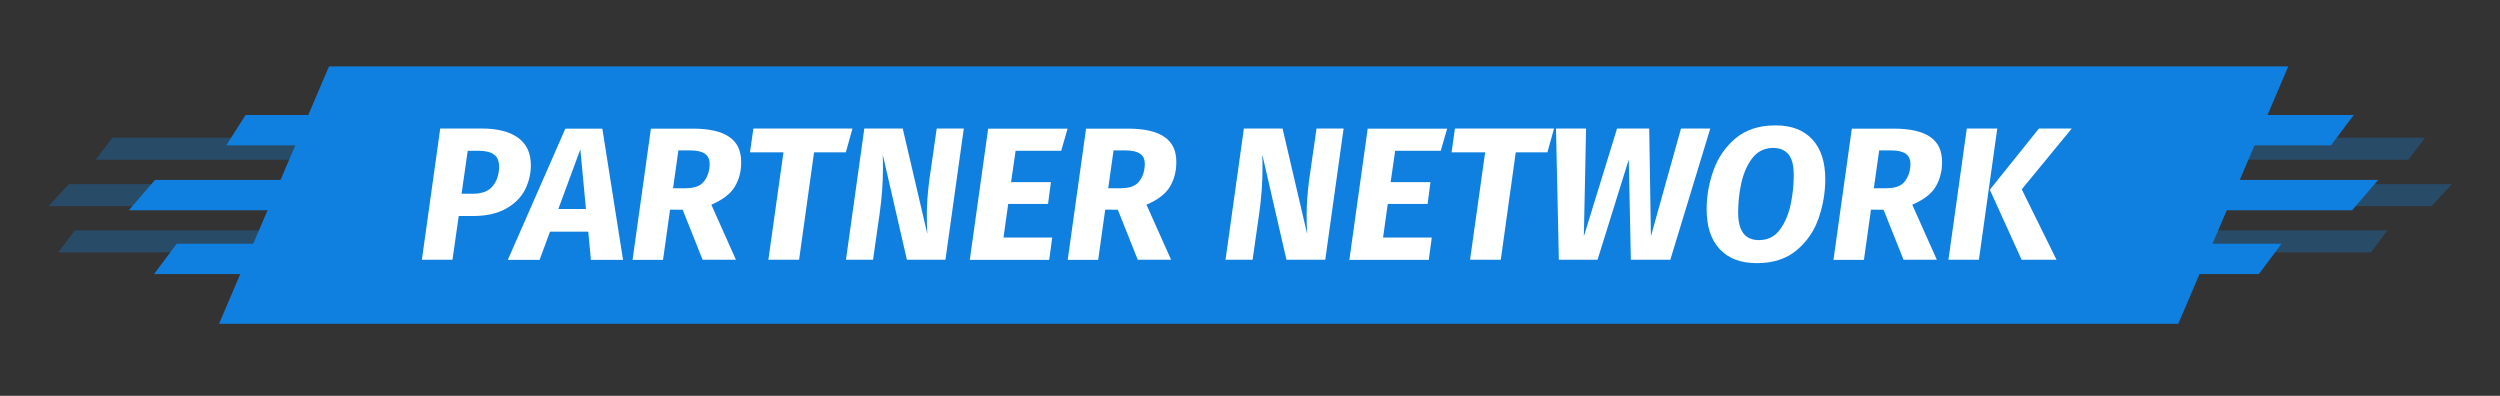 <?xml version="1.0" encoding="utf-8"?>
<!-- Generator: Adobe Illustrator 21.1.0, SVG Export Plug-In . SVG Version: 6.00 Build 0)  -->
<svg version="1.1" id="Layer_1" xmlns="http://www.w3.org/2000/svg" xmlns:xlink="http://www.w3.org/1999/xlink" x="0px" y="0px"
	 viewBox="0 0 1920 304" style="enable-background:new 0 0 1920 304;" xml:space="preserve">
<rect x="0" y="0" width="1920" height="304" fill="#333333" stroke="none"/>
<style type="text/css">
	.st0{opacity:0.31;}
	.st1{fill:#1080E0;}
	.st2{fill:#FFFFFF;}
</style>
<g>
	<g class="st0">
		<polygon class="st1" points="1862.4,105.8 86.3,105.8 73.5,122.7 1849.6,122.7 		"/>
		<polygon class="st1" points="37.3,158.3 1867.5,158.3 1883,141.4 52.8,141.4 		"/>
		<polygon class="st1" points="44.7,193.8 1820.8,193.8 1833.6,176.9 57.5,176.9 		"/>
	</g>
	<g>
		<polygon class="st1" points="98.9,161.5 1806.4,161.5 1826.5,138.2 119,138.2 		"/>
		<polygon class="st1" points="118.3,210.5 1734.8,210.5 1752.2,187.2 135.7,187.2 		"/>
		<polygon class="st1" points="173.8,111.6 1790.2,111.6 1807.7,88.3 188.6,88.3 		"/>
	</g>
	<polygon class="st1" points="1672.9,248.7 168.2,248.7 252.7,51 1757.4,51 	"/>
	<g>
		<path class="st2" d="M397.9,105.8c6.5,4.8,9.8,11.7,9.8,21c0,6.7-1.5,13-4.5,18.9c-3,5.9-7.9,10.8-14.5,14.5
			c-6.7,3.8-15.2,5.7-25.5,5.7h-10.9l-4.8,33.6H324l14.1-100.8h32C382.1,98.7,391.3,101.1,397.9,105.8z M378.7,142.6
			c3.1-4.1,4.6-9,4.6-14.6c0-4.3-1.3-7.4-3.9-9.3c-2.6-1.9-6.4-2.9-11.6-2.9h-8.6l-4.7,33h8.6C370.4,148.8,375.6,146.7,378.7,142.6z
			"/>
		<path class="st2" d="M422.4,177.9l-8,21.7h-24.4l44.2-100.8h28.4l15.9,100.8h-24.7l-2-21.7H422.4z M445.7,114.7l-16.9,45.8H450
			L445.7,114.7z"/>
		<path class="st2" d="M564.3,143.4c-3.3,5.5-9.3,10.1-18,13.8l18.9,42.3h-25.6l-15.3-38.4l-9.7-0.1l-5.4,38.6h-23.4l14.1-100.8
			h32.4c12.3,0,21.6,2.1,27.7,6.3c6.2,4.2,9.2,10.6,9.2,19.2C569.3,131.4,567.7,137.8,564.3,143.4z M527.3,144.5
			c6.5,0,11.1-1.9,13.7-5.6c2.7-3.7,4-8.1,4-13c0-3.6-1.2-6.2-3.7-7.9c-2.5-1.7-6.3-2.5-11.4-2.5H521l-4.1,29.1H527.3z"/>
		<path class="st2" d="M625.2,117l-11.5,82.5h-23.6l11.6-82.5H576l2.6-18.3h76.1l-5.1,18.3H625.2z"/>
		<path class="st2" d="M696.5,199.5l-18.6-81c0.1,0.6,0.1,1.6,0.1,2.9c0.1,1.7,0.1,4.5,0.1,8.3c0,10.5-0.8,21.8-2.5,34l-5.1,35.8
			h-20.8l14.1-100.8h29.5l18.9,81c-0.3-5.2-0.4-10.1-0.4-14.5c0-7.8,0.6-16.7,1.9-26.9l5.7-39.6h20.8l-14.1,100.8H696.5z"/>
		<path class="st2" d="M780,115.7l-3.5,24.2h30.6l-2.2,16.7h-30.6l-3.6,25.8h37.4l-2.3,17.2h-61l14.1-100.8h61l-4.9,17H780z"/>
		<path class="st2" d="M898.5,143.4c-3.3,5.5-9.3,10.1-18,13.8l18.9,42.3h-25.6l-15.3-38.4l-9.7-0.1l-5.4,38.6H820l14.1-100.8h32.4
			c12.3,0,21.6,2.1,27.7,6.3c6.2,4.2,9.2,10.6,9.2,19.2C903.5,131.4,901.8,137.8,898.5,143.4z M861.5,144.5c6.5,0,11.1-1.9,13.7-5.6
			c2.7-3.7,4-8.1,4-13c0-3.6-1.2-6.2-3.7-7.9c-2.5-1.7-6.3-2.5-11.4-2.5h-8.9l-4.1,29.1H861.5z"/>
		<path class="st2" d="M988,199.5l-18.6-81c0.1,0.6,0.1,1.6,0.1,2.9c0.1,1.7,0.1,4.5,0.1,8.3c0,10.5-0.8,21.8-2.5,34l-5.1,35.8
			h-20.8l14.1-100.8H985l18.9,81c-0.3-5.2-0.4-10.1-0.4-14.5c0-7.8,0.6-16.7,1.9-26.9l5.7-39.6h20.8l-14.1,100.8H988z"/>
		<path class="st2" d="M1071.5,115.7l-3.5,24.2h30.6l-2.2,16.7h-30.6l-3.6,25.8h37.4l-2.3,17.2h-61l14.1-100.8h61l-4.9,17H1071.5z"
			/>
		<path class="st2" d="M1164.1,117l-11.5,82.5H1129l11.6-82.5h-25.8l2.6-18.3h76.1l-5.1,18.3H1164.1z"/>
		<path class="st2" d="M1252.5,199.5l-1.6-77l-24,77h-29.7l-2.2-100.8h23.1l-1.7,82.8l25.5-82.8h24.7l1.3,82.8l23.1-82.8h22.5
			l-30.7,100.8H1252.5z"/>
		<path class="st2" d="M1391.8,107c6.7,7.2,10,17.4,10,30.6c0,10.2-1.7,20.2-5.1,30c-3.4,9.8-9,18-16.9,24.6
			c-7.9,6.6-18,9.9-30.6,9.9c-12.3,0-21.8-3.6-28.5-10.8c-6.7-7.2-10-17.4-10-30.5c0-10.1,1.7-20,5.2-29.8c3.4-9.8,9.1-18,16.9-24.7
			c7.9-6.6,18-10,30.6-10C1375.6,96.2,1385.1,99.8,1391.8,107z M1345.5,121.8c-4,5.4-6.7,11.9-8.3,19.4c-1.6,7.5-2.3,14.9-2.3,22
			c0,14.2,5.3,21.2,16,21.2c6.8,0,12.2-2.7,16.1-8.1c4-5.4,6.7-12,8.3-19.6c1.6-7.6,2.3-15.1,2.3-22.3c0-7.2-1.3-12.4-4-15.8
			c-2.7-3.3-6.7-5-12-5C1354.9,113.7,1349.5,116.4,1345.5,121.8z"/>
		<path class="st2" d="M1486.6,143.4c-3.3,5.5-9.3,10.1-18,13.8l18.9,42.3h-25.6l-15.3-38.4l-9.7-0.1l-5.4,38.6h-23.4l14.1-100.8
			h32.4c12.3,0,21.6,2.1,27.7,6.3c6.2,4.2,9.2,10.6,9.2,19.2C1491.6,131.4,1489.9,137.8,1486.6,143.4z M1449.5,144.5
			c6.5,0,11.1-1.9,13.7-5.6c2.7-3.7,4-8.1,4-13c0-3.6-1.2-6.2-3.7-7.9c-2.5-1.7-6.3-2.5-11.4-2.5h-8.9l-4.1,29.1H1449.5z"/>
		<path class="st2" d="M1496.4,199.5l14.1-100.8h23.4l-14.1,100.8H1496.4z M1579.4,199.5h-26.8l-24.4-53.8l37.7-47h25.2l-38.4,46.7
			L1579.4,199.5z"/>
	</g>
</g>
</svg>
